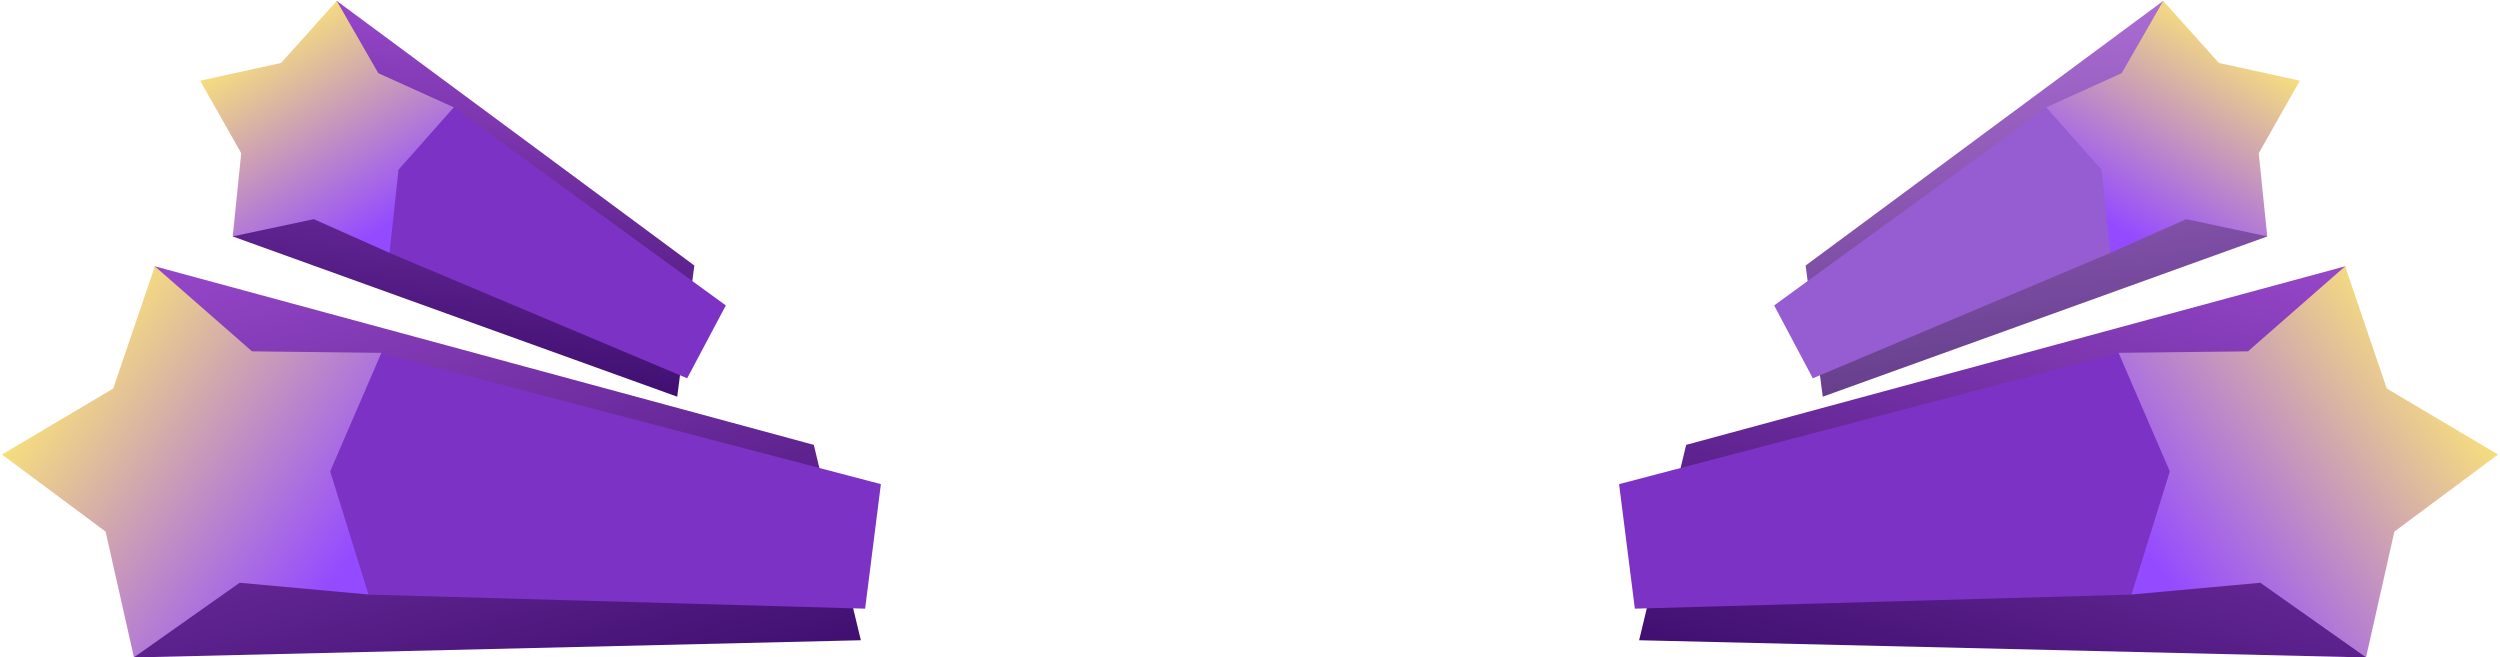 <?xml version="1.0" encoding="UTF-8"?>
<svg width="616px" height="162px" viewBox="0 0 616 162" version="1.1" xmlns="http://www.w3.org/2000/svg" xmlns:xlink="http://www.w3.org/1999/xlink">
    <!-- Generator: Sketch 58 (84663) - https://sketch.com -->
    <title>star-deco-win</title>
    <desc>Created with Sketch.</desc>
    <defs>
        <linearGradient x1="50%" y1="0%" x2="50%" y2="100%" id="linearGradient-1">
            <stop stop-color="#9647C9" offset="0%"></stop>
            <stop stop-color="#400F70" offset="100%"></stop>
        </linearGradient>
        <linearGradient x1="15.98%" y1="13.743%" x2="79.032%" y2="88.851%" id="linearGradient-2">
            <stop stop-color="#FFEC72" offset="0%"></stop>
            <stop stop-color="#944BFF" offset="100%"></stop>
        </linearGradient>
        <linearGradient x1="50%" y1="0%" x2="50%" y2="100%" id="linearGradient-3">
            <stop stop-color="#9647C9" offset="0%"></stop>
            <stop stop-color="#400F70" offset="100%"></stop>
        </linearGradient>
        <linearGradient x1="16.659%" y1="13.488%" x2="78.453%" y2="89.125%" id="linearGradient-4">
            <stop stop-color="#FFEC72" offset="0%"></stop>
            <stop stop-color="#944BFF" offset="100%"></stop>
        </linearGradient>
    </defs>
    <g id="Page-1" stroke="none" stroke-width="1" fill="none" fill-rule="evenodd">
        <g id="popup_win" transform="translate(-76, -479)">
            <g id="star-deco-win" transform="translate(64, 475)">
                <g id="Group-11">
                    <g id="Group-24">
                        <g id="Group-25">
                            <g id="Group-9" transform="translate(401, 0)">
                                <g id="Group-9-Copy" transform="translate(119.099, 120.816) scale(-1, 1) rotate(-15) translate(-119.099, -120.816) translate(14.099, 53.316)">
                                    <g id="Group">
                                        <polygon id="Rectangle" fill="url(#linearGradient-1)" points="50.888 3.79429821e-12 196.336 84.517 195.073 134.02 20.987 91.762"></polygon>
                                        <polygon id="Path-2" fill="#7C33C5" points="99.281 35.11 209.797 98.142 198.102 126.776 80.827 91.762 61.193 51.314"></polygon>
                                        <polygon id="Star" fill="url(#linearGradient-2)" points="50.888 80.723 20.977 91.736 22.245 59.985 2.491 35.04 33.186 26.43 50.888 0 68.591 26.43 99.286 35.04 79.532 59.985 80.8 91.736"></polygon>
                                    </g>
                                </g>
                                <g id="Group-9-Copy-2" transform="translate(112.97, 52.377) scale(-1, 1) rotate(6) translate(-112.97, -52.377) translate(43.97, 7.377)">
                                    <g id="Group" transform="translate(0.043, 0.357)">
                                        <g id="Group-18" opacity="0.8" transform="translate(13.573, 0)">
                                            <polygon id="Rectangle" fill="url(#linearGradient-3)" points="19.471 3.63797881e-12 113.916 55.631 113.096 88.215 0.055 60.4"></polygon>
                                            <polygon id="Path-2" fill="#7C33C5" points="50.895 23.11 122.658 64.599 115.063 83.447 38.912 60.4 26.163 33.776"></polygon>
                                        </g>
                                        <polygon id="Star" fill="url(#linearGradient-4)" points="33.044 54.074 13.621 60.383 13.559 39.774 1.617 23.064 21.002 16.636 33.044 0 45.086 16.636 64.471 23.064 52.529 39.774 52.467 60.383"></polygon>
                                    </g>
                                </g>
                            </g>
                            <g id="Group-9-Copy-4" transform="translate(119.993, 107) scale(-1, 1) translate(-119.993, -107) translate(0.993, 0)">
                                <g id="Group-9-Copy" transform="translate(119.099, 120.816) scale(-1, 1) rotate(-15) translate(-119.099, -120.816) translate(14.099, 53.316)">
                                    <g id="Group">
                                        <polygon id="Rectangle" fill="url(#linearGradient-1)" points="50.888 3.79429821e-12 196.336 84.517 195.073 134.02 20.987 91.762"></polygon>
                                        <polygon id="Path-2" fill="#7C33C5" points="99.281 35.11 209.797 98.142 198.102 126.776 80.827 91.762 61.193 51.314"></polygon>
                                        <polygon id="Star" fill="url(#linearGradient-2)" points="50.888 80.723 20.977 91.736 22.245 59.985 2.491 35.04 33.186 26.43 50.888 0 68.591 26.43 99.286 35.04 79.532 59.985 80.8 91.736"></polygon>
                                    </g>
                                </g>
                                <g id="Group-9-Copy-2" transform="translate(112.97, 52.377) scale(-1, 1) rotate(6) translate(-112.97, -52.377) translate(43.97, 7.377)">
                                    <g id="Group" transform="translate(0.043, 0.357)">
                                        <polygon id="Rectangle" fill="url(#linearGradient-3)" points="33.044 3.79429821e-12 127.489 55.631 126.669 88.215 13.628 60.4"></polygon>
                                        <polygon id="Path-2" fill="#7C33C5" points="64.468 23.11 136.23 64.599 128.636 83.447 52.485 60.4 39.735 33.776"></polygon>
                                        <polygon id="Star" fill="url(#linearGradient-4)" points="33.044 54.074 13.621 60.383 13.559 39.774 1.617 23.064 21.002 16.636 33.044 0 45.086 16.636 64.471 23.064 52.529 39.774 52.467 60.383"></polygon>
                                    </g>
                                </g>
                            </g>
                        </g>
                    </g>
                </g>
            </g>
        </g>
    </g>
</svg>